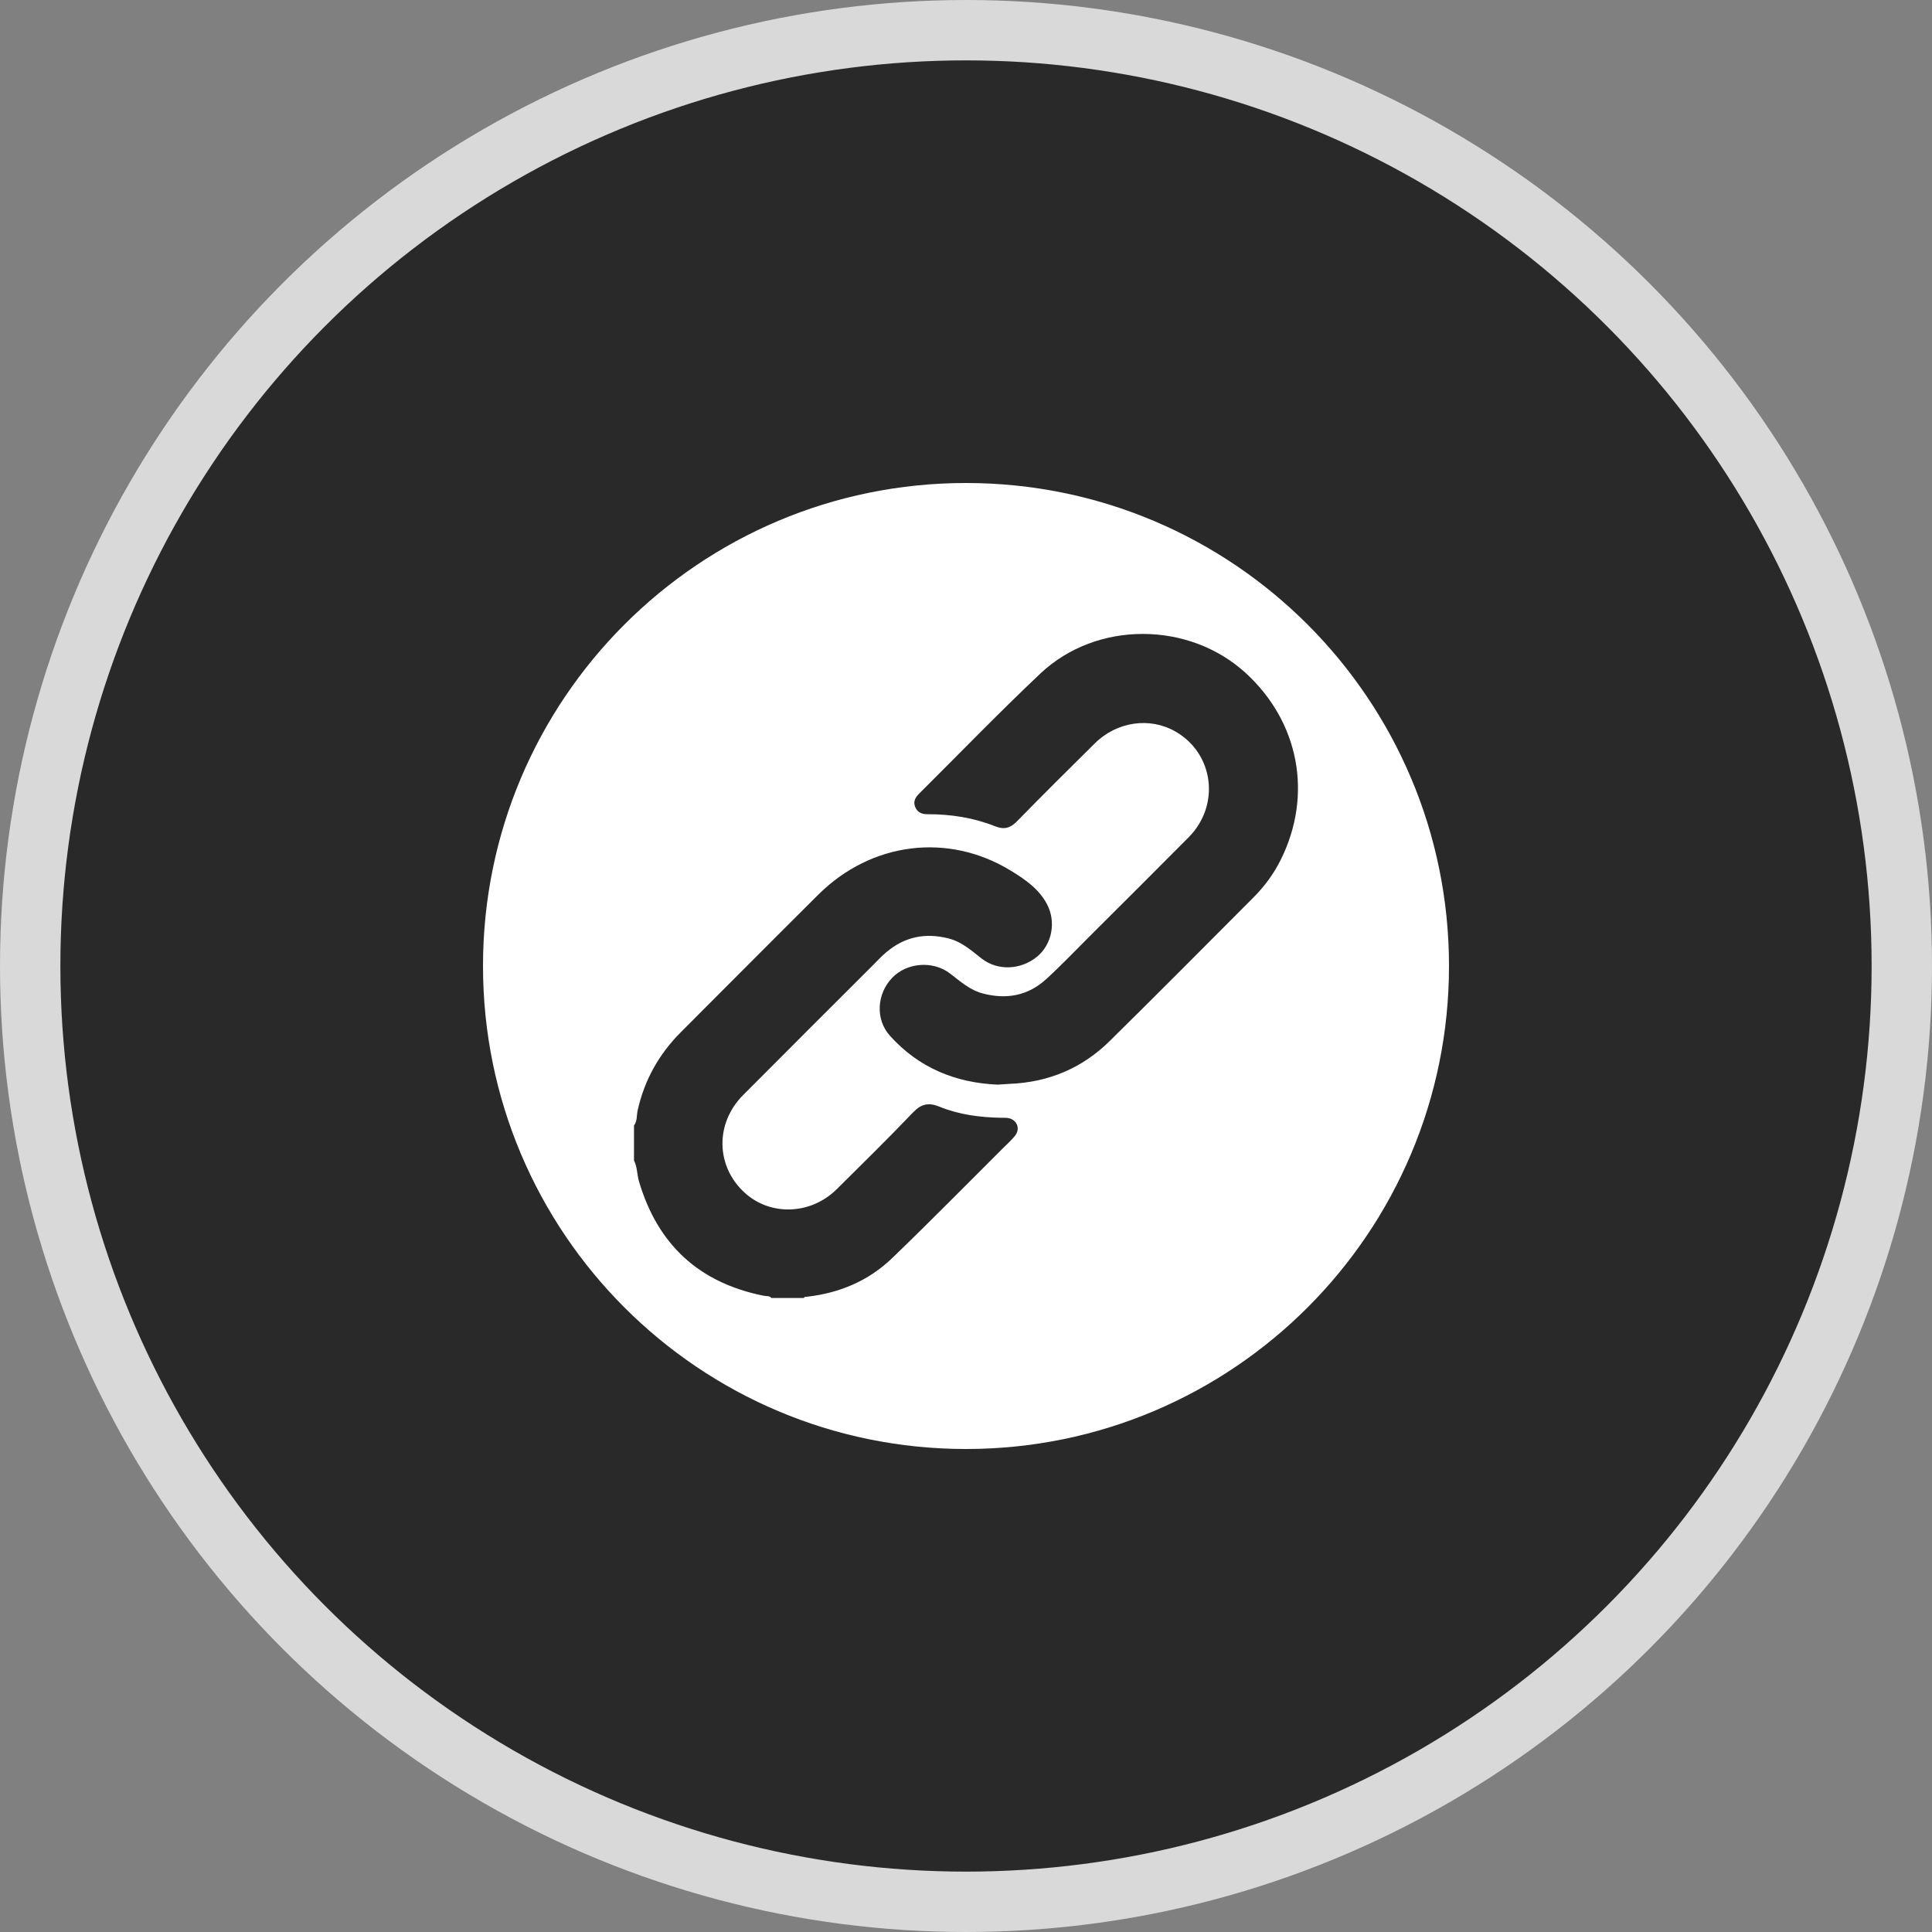 <svg width="32" height="32" viewBox="0 0 32 32" fill="none" xmlns="http://www.w3.org/2000/svg">
<rect x="0" y="0" width="32" height="32" fill="#808080" stroke="none"/>
<circle cx="16" cy="16" r="15.5" fill="#292929" stroke="#d9d9d9"/>
<path d="M16 8C11.582 8 8 11.582 8 16C8 20.418 11.582 24 16 24C20.418 24 24 20.418 24 16C24 11.582 20.418 8 16 8ZM16.809 18.816C16.75 18.888 16.68 18.95 16.614 19.016C16.003 19.624 15.399 20.24 14.777 20.838C14.385 21.216 13.901 21.419 13.358 21.479C13.341 21.481 13.322 21.476 13.315 21.499C13.136 21.499 12.957 21.499 12.778 21.499C12.744 21.459 12.694 21.471 12.651 21.462C11.579 21.248 10.894 20.616 10.584 19.569C10.549 19.454 10.558 19.331 10.501 19.222C10.501 19.029 10.501 18.835 10.501 18.642C10.557 18.567 10.543 18.474 10.562 18.39C10.674 17.887 10.915 17.459 11.278 17.095C12.037 16.336 12.793 15.574 13.555 14.817C14.433 13.945 15.704 13.786 16.742 14.421C16.977 14.564 17.207 14.722 17.341 14.975C17.497 15.269 17.424 15.641 17.179 15.844C16.908 16.067 16.524 16.084 16.257 15.875C16.088 15.743 15.931 15.6 15.713 15.544C15.328 15.445 14.984 15.515 14.681 15.771C14.604 15.835 14.536 15.909 14.465 15.98C13.746 16.699 13.026 17.416 12.309 18.137C11.84 18.608 11.855 19.321 12.337 19.758C12.765 20.145 13.43 20.121 13.859 19.697C14.284 19.276 14.71 18.857 15.123 18.425C15.258 18.285 15.378 18.256 15.557 18.329C15.885 18.463 16.233 18.508 16.585 18.514C16.618 18.514 16.65 18.512 16.682 18.516C16.841 18.534 16.91 18.692 16.809 18.816ZM21.216 14.235C21.1 14.47 20.945 14.681 20.759 14.867C19.968 15.66 19.179 16.456 18.381 17.242C17.925 17.692 17.368 17.926 16.726 17.952C16.662 17.955 16.598 17.96 16.523 17.965C15.826 17.935 15.215 17.685 14.739 17.154C14.495 16.881 14.523 16.46 14.777 16.196C15.021 15.941 15.453 15.907 15.738 16.126C15.908 16.256 16.065 16.4 16.282 16.456C16.675 16.558 17.03 16.491 17.33 16.216C17.575 15.992 17.805 15.75 18.041 15.515C18.591 14.966 19.142 14.419 19.689 13.867C20.216 13.334 20.105 12.479 19.467 12.115C19.042 11.873 18.499 11.951 18.134 12.312C17.701 12.74 17.269 13.169 16.844 13.604C16.733 13.717 16.632 13.745 16.483 13.686C16.124 13.543 15.747 13.485 15.361 13.486C15.27 13.486 15.199 13.458 15.161 13.372C15.121 13.283 15.157 13.212 15.219 13.15C15.889 12.484 16.546 11.803 17.233 11.155C18.164 10.277 19.696 10.287 20.637 11.151C21.518 11.961 21.746 13.163 21.216 14.235Z" fill="white"/>
</svg>
